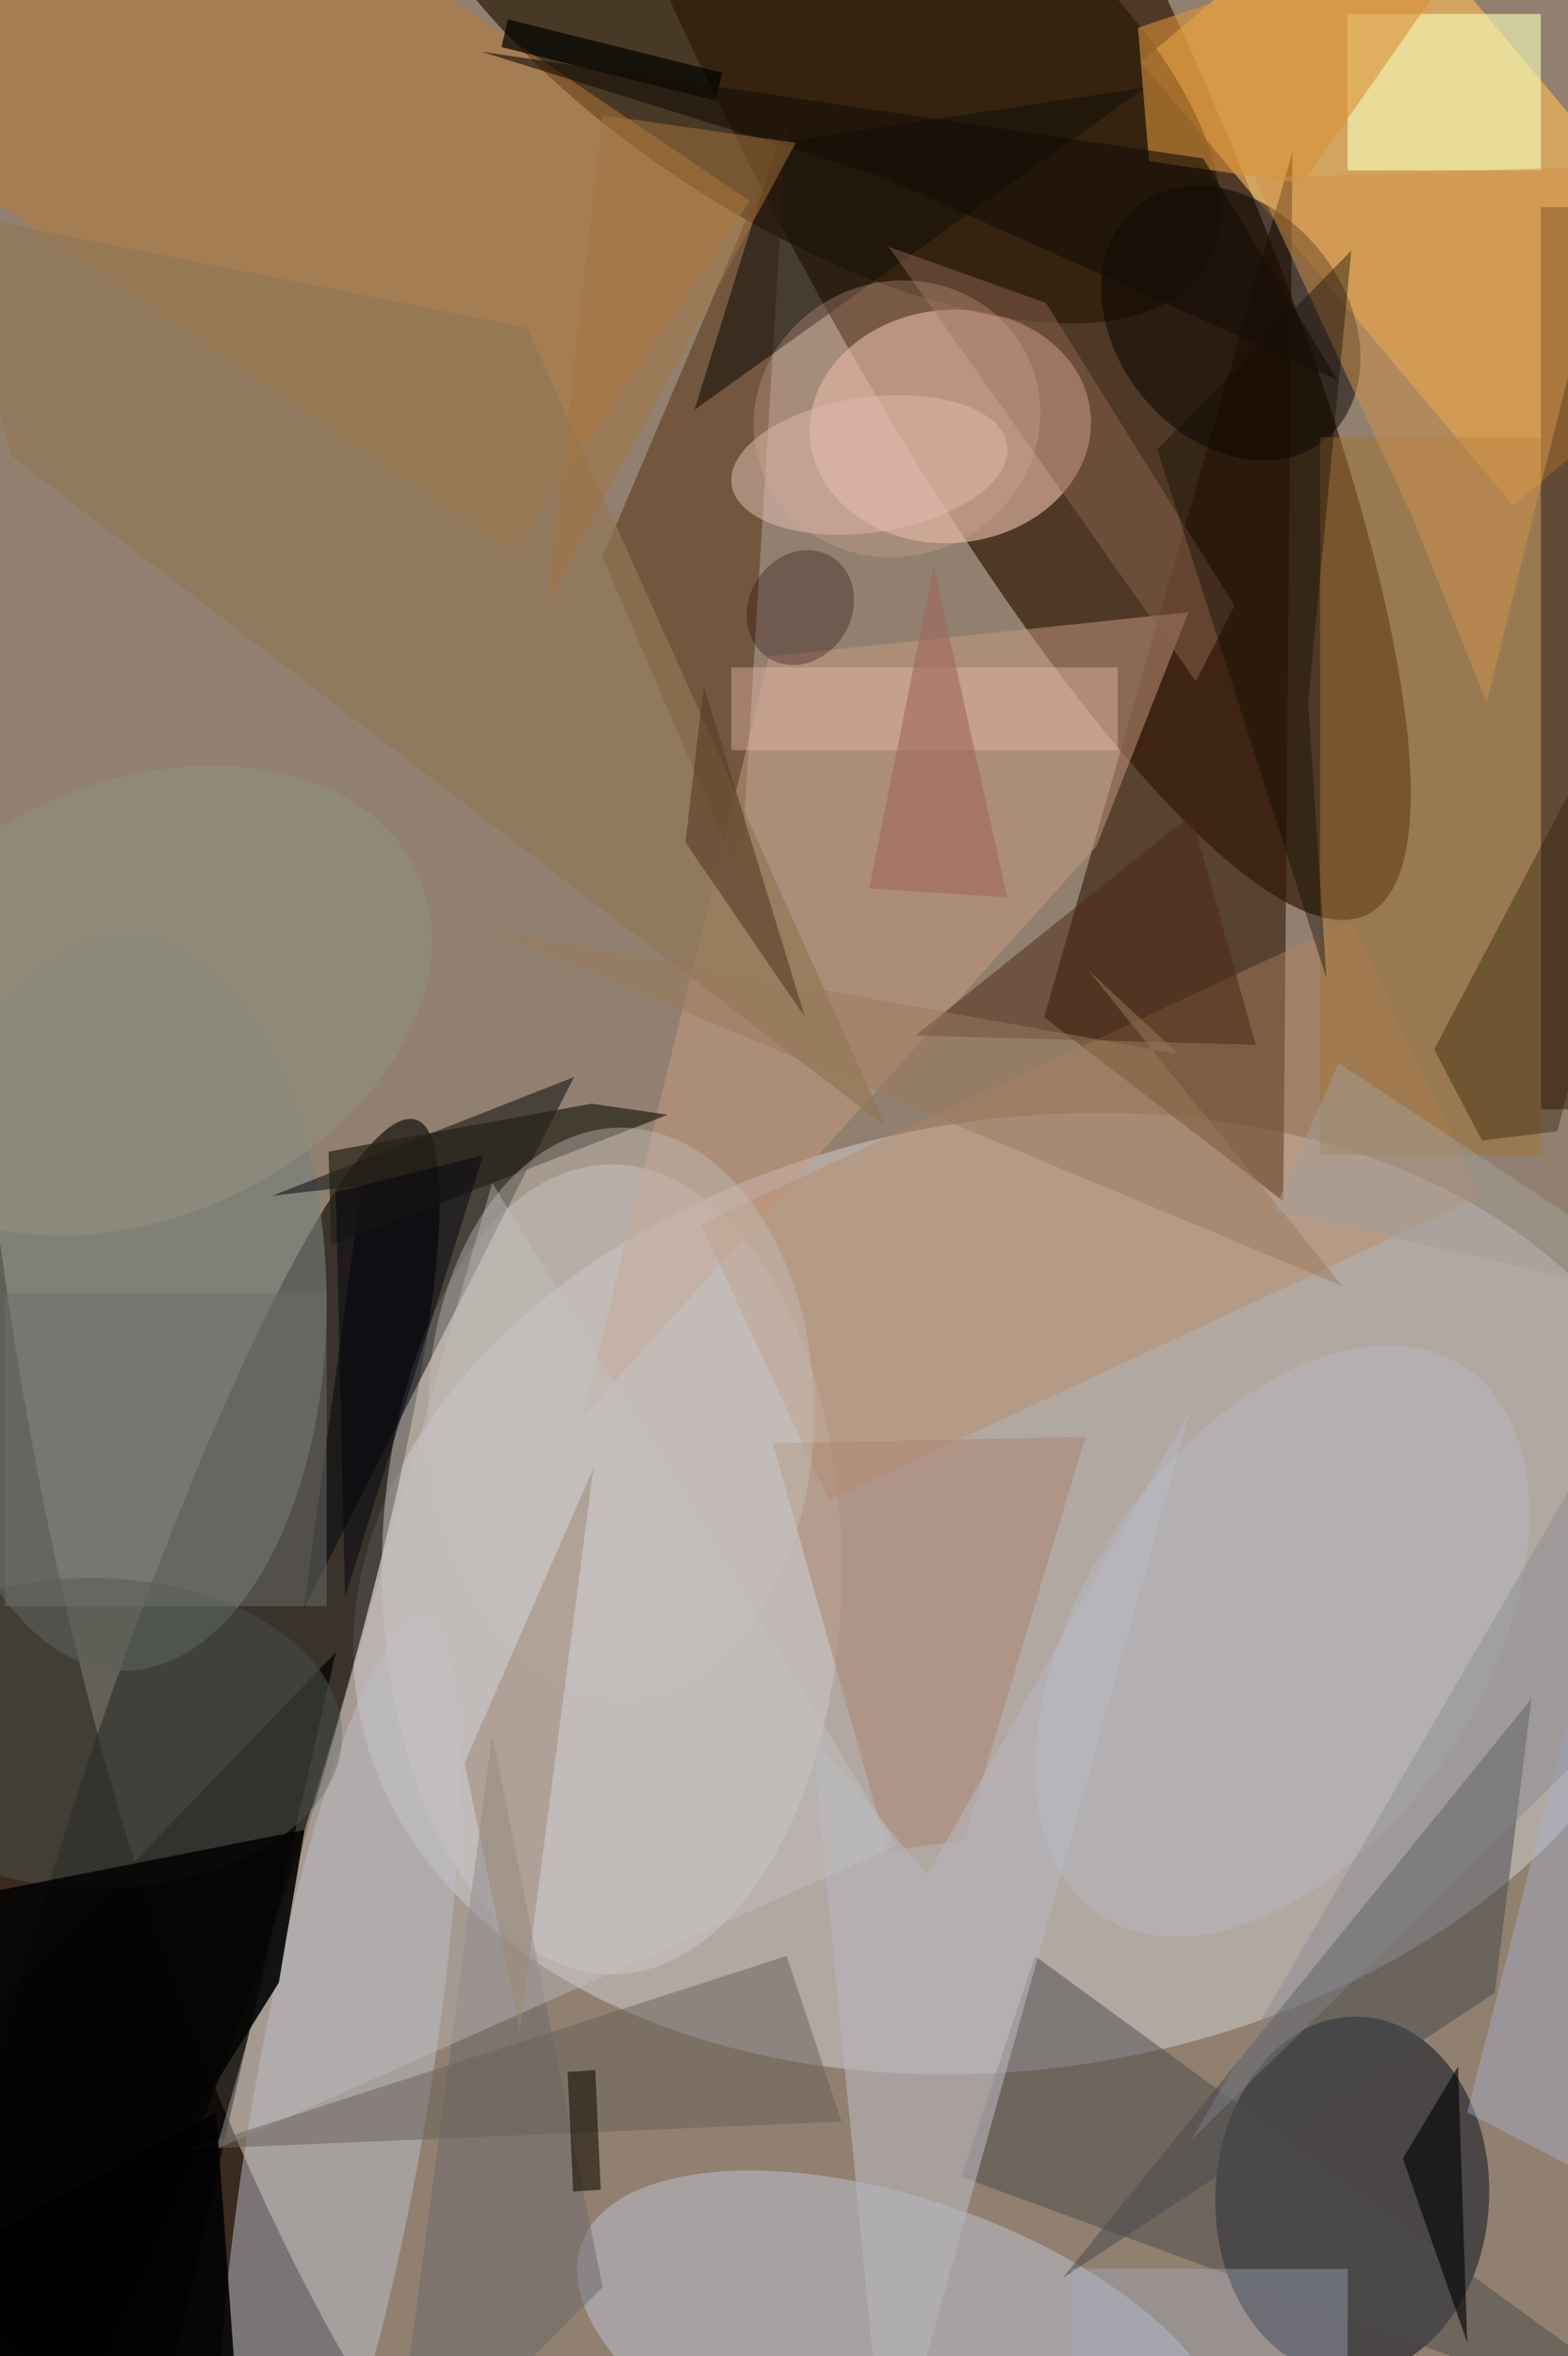 <svg xmlns="http://www.w3.org/2000/svg" viewBox="0 0 299 449"><defs/><path fill="#3b2a20" d="M0 0h299v449H0z"/><g transform="translate(.9 .9) scale(1.754)"><ellipse cx="111" cy="67" fill="#b6a491" fill-opacity=".7" rx="116" ry="245"/><circle r="1" fill="#341b07" fill-opacity=".7" transform="matrix(21.941 -10.771 48.527 98.848 99.6 0)"/><circle r="1" fill="#d5d0d7" fill-opacity=".5" transform="rotate(80.6 -46.5 151.5) scale(51.547 73.171)"/><circle r="1" fill-opacity=".6" transform="rotate(18 -619.6 160.6) scale(12.359 82.212)"/><circle r="1" fill="#efc1b0" fill-opacity=".6" transform="rotate(85 26.4 79) scale(12.666 15.315)"/><path fill="#fcbc55" fill-opacity=".6" d="M123.5 6.2L148-14.4l40.5 48.2L164 54.4z"/><circle r="1" fill="#030d1c" fill-opacity=".5" transform="matrix(-.888 19.503 -14.867 -.677 146.5 238.1)"/><circle r="1" fill="#2a1b08" fill-opacity=".7" transform="matrix(-43.779 -28.753 12.663 -19.281 86.6 0)"/><path fill="#331a07" fill-opacity=".6" d="M139 130l-26-20 27-94z"/><circle r="1" fill="#babfcd" fill-opacity=".5" transform="matrix(-9.336 53.945 -9.295 -1.609 36.3 229.1)"/><circle r="1" fill="#bfc2d4" fill-opacity=".5" transform="rotate(-160.7 70.6 119.5) scale(37.162 17.145)"/><path fill="#542e0f" fill-opacity=".5" d="M65 60l15 35 5-82z"/><ellipse cx="13" cy="141" fill="#76807b" fill-opacity=".6" rx="22" ry="40"/><path fill="#351500" fill-opacity=".5" d="M167 22h4v98h-4z"/><path fill="#ba7b39" fill-opacity=".5" d="M55.3 59.4L-11 14.7l25.7-38.1L81 21.3z"/><path fill="#000001" fill-opacity=".7" d="M15 271l-31-38 52-54z"/><ellipse cx="66" cy="170" fill="#ccc8c7" fill-opacity=".5" rx="25" ry="44"/><path fill="#000409" fill-opacity=".5" d="M61.9 116.5l-29.4 57.8 6.3-46-9.7 1.1z"/><path fill="#c99a83" fill-opacity=".5" d="M128.7 66l-10 25.4-55.9 62.1 20.3-82.7z"/><path fill="#44484d" fill-opacity=".5" d="M166 184l-51 63 47-31z"/><circle r="1" fill="#090000" fill-opacity=".5" transform="matrix(9.755 -7.787 10.169 12.738 133.3 34.6)"/><path fill="#ba845d" fill-opacity=".4" d="M75.7 132.5l70.7-33 14 30-70.8 33z"/><path fill="#f8ffbe" fill-opacity=".6" d="M146 1h21v17h-21z"/><path fill="#a27337" fill-opacity=".5" d="M143 47h24v78h-24z"/><circle r="1" fill="#464c45" fill-opacity=".6" transform="matrix(26.887 .329 -.206 16.859 9.8 187.8)"/><path fill="#140f09" fill-opacity=".6" d="M84 15l40-6-49 35z"/><path fill="#4c4a4c" fill-opacity=".5" d="M112 212l-8 24 82 30z"/><path fill="#ae8977" fill-opacity=".6" d="M83.5 156.3l34-.7-13.2 43.8-8.3 1.2z"/><path fill="#b6b5bc" fill-opacity=".6" d="M128.9 152.7l-28.6 50.5-12.5-15 8.1 82.8z"/><path fill="#2f2107" fill-opacity=".4" d="M168.8 122.4l-8.2 1-5.2-9.9L186 55.4z"/><path fill="#d8923a" fill-opacity=".6" d="M162-10.5l-38.8 13 1.2 14.5 16.7 2.4z"/><circle r="1" fill="#e4c1b6" fill-opacity=".5" transform="matrix(-14.977 2.158 -1.048 -7.275 94 50)"/><path fill="#d3924d" fill-opacity=".5" d="M175.7 17.5l-39.8 1.3L153 55.6l8.1 20.2z"/><path fill="#907755" fill-opacity=".7" d="M95.8 121.9L.8 49.1l-8.1-26.8 64.1 12.8z"/><path fill="#a7b4d5" fill-opacity=".4" d="M159 229l24-94 3 108z"/><path fill="#6d686d" fill-opacity=".5" d="M53 188l-11 83 23-23z"/><path fill="#c3c1c3" fill-opacity=".4" d="M23 233l30-105 44 72z"/><path fill="#69615c" fill-opacity=".5" d="M91 230l-71 3 65-21z"/><path fill="#edbdb0" fill-opacity=".4" d="M79 72h42v9H79z"/><path fill="#272218" fill-opacity=".7" d="M35.5 134.8l-.3-10.2 28.6-5.2 8.3 1.2z"/><path fill-opacity=".6" d="M152 234l7 20-1-30z"/><path fill="#a4aabe" fill-opacity=".4" d="M116 246h30v10h-30z"/><path fill="#4b2712" fill-opacity=".5" d="M136 113l-37-1 30-24z"/><circle r="1" fill="#b7bdc9" fill-opacity=".4" transform="matrix(19.826 -29.762 18.126 12.075 138.9 177.8)"/><circle r="1" fill="#1e0004" fill-opacity=".3" transform="matrix(-3.403 5.51 -4.738 -2.926 86.5 65.5)"/><path fill="#8b634e" fill-opacity=".5" d="M129.5 73.5l4.2-8.2-20.5-32.9-17.1-6.1z"/><path fill="#010000" fill-opacity=".7" d="M77.3 10.4L54 4.6l.7-3L78 7.4z"/><ellipse cx="67" cy="153" fill="#c7c2bc" fill-opacity=".4" rx="21" ry="31"/><circle r="1" fill="#8f8f7f" fill-opacity=".6" transform="matrix(-30.689 13.599 -9.571 -21.598 14.3 108.2)"/><path fill="#110b01" fill-opacity=".4" d="M125.3 48.3l21.1-21.6-4.7 49.1 2 30z"/><path fill="#9f8974" fill-opacity=".5" d="M50 191l14-32-8 61z"/><path fill="#050505" fill-opacity=".9" d="M32.6 198.3l-48.6 9.6 12.9 59.5 32.9-52.5z"/><path fill="#82868d" fill-opacity=".4" d="M129 232l57-98v42z"/><path fill="#6c6f6b" fill-opacity=".5" d="M0 140h35v34H0z"/><path fill="#03050c" fill-opacity=".5" d="M36 129l1 44 15-48z"/><path fill="#150e05" fill-opacity=".6" d="M144.9 40.8L95.4 18.7 51.8 5.1l78.5 11.6z"/><path fill="#a57441" fill-opacity=".5" d="M86 15l-21-3-6 53z"/><path fill="#020203" fill-opacity=".9" d="M26 271l-42-21 39-21z"/><path fill="#9b7b5c" fill-opacity=".5" d="M145.4 139.2l-27.6-34.3 9.8 9.1-75-13.5z"/><path fill="#563c25" fill-opacity=".6" d="M87 110L74 91l2-17z"/><path fill="#181108" fill-opacity=".6" d="M61.8 237.6l-.6-13 3-.2.6 13z"/><circle r="1" fill="#d5a895" fill-opacity=".3" transform="matrix(-6.338 -13.469 14.242 -6.702 97 45)"/><path fill="#4a2600" fill-opacity=".6" d="M170 0h1v85h-1z"/><path fill="#a29f99" fill-opacity=".5" d="M186 142l-41-27-7 16z"/><path fill="#a1675d" fill-opacity=".6" d="M101 61l-7 35 15 1z"/></g></svg>